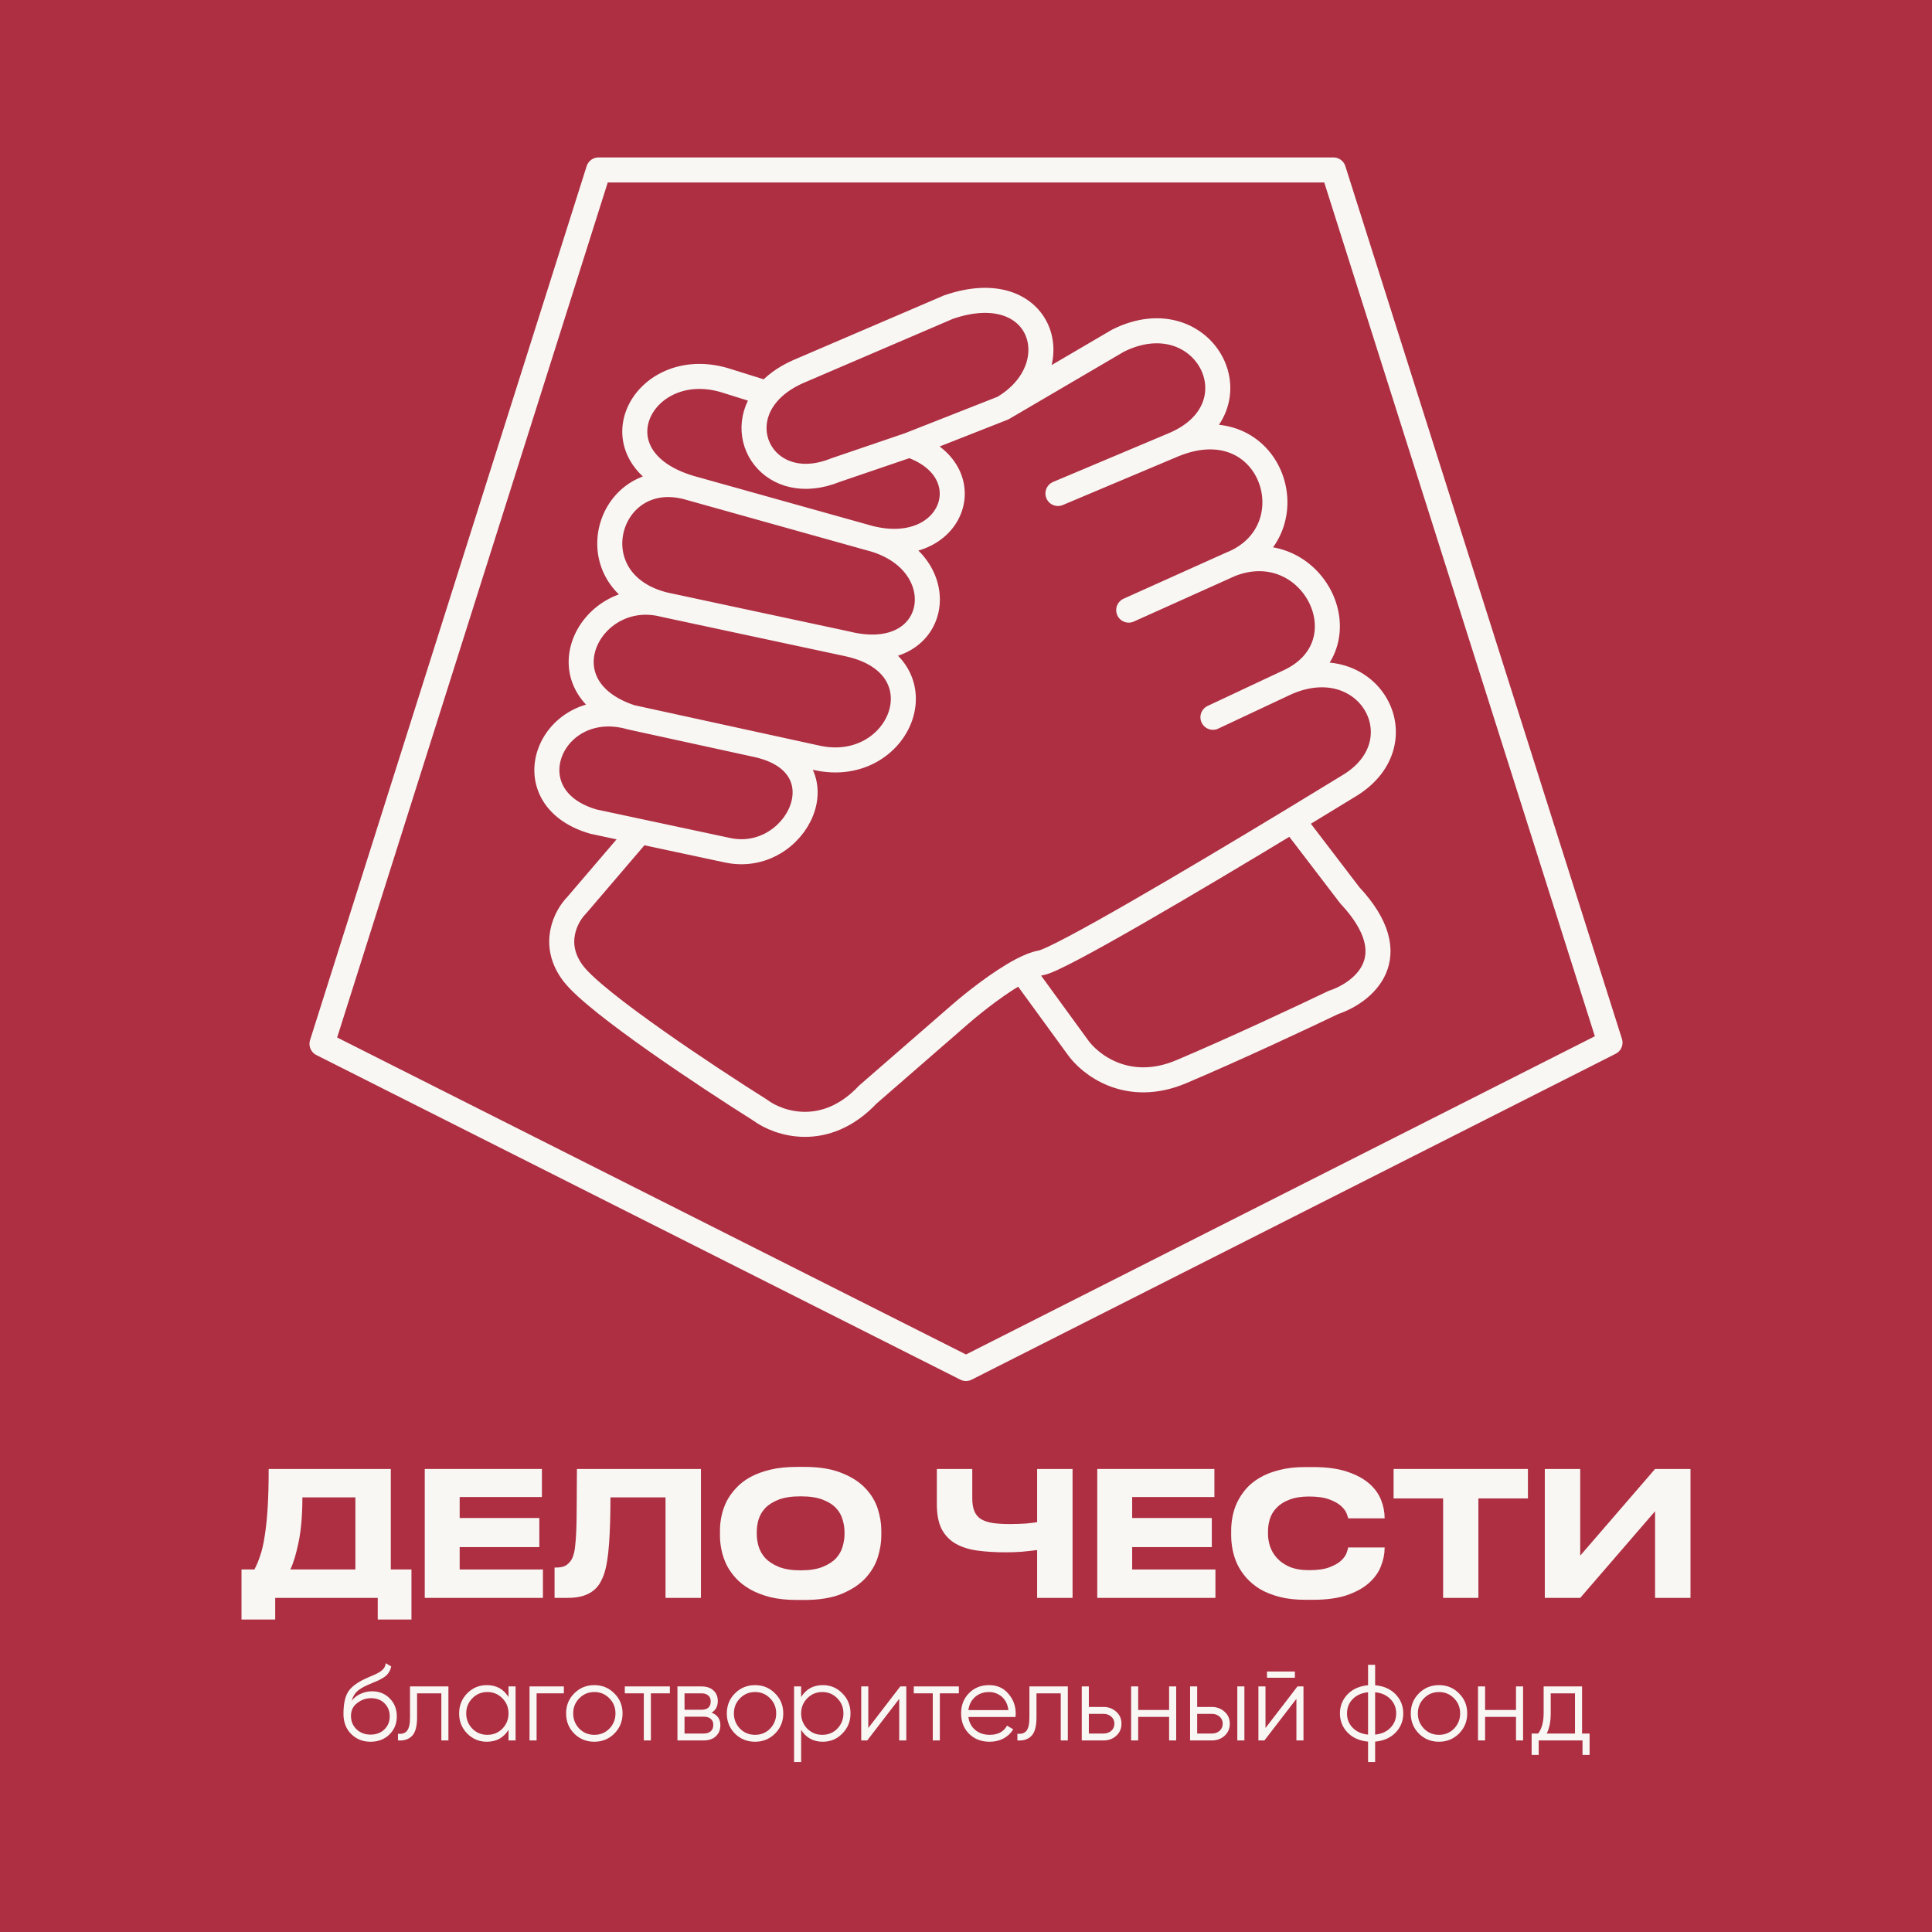 <svg width="1080" height="1080" viewBox="0 0 1080 1080" fill="none" xmlns="http://www.w3.org/2000/svg">
<rect width="1080" height="1080" fill="#AE2E42"/>
<path d="M142.212 877.344C143.43 875.084 144.52 872.469 145.482 869.498C146.507 866.528 147.341 862.879 147.982 858.552C148.687 854.161 149.232 848.963 149.616 842.957C150.001 836.887 150.193 829.622 150.193 821.162H218.468V877.344H230.007V905.338H211.16V893.23H153.848V905.338H135V877.344H142.212ZM198.659 877.344V837.048H169.041C169.041 846.864 168.336 855.194 166.925 862.039C165.515 868.82 163.977 873.922 162.31 877.344H198.659Z" fill="#F8F7F3"/>
<path d="M302.928 821.162V836.855H256.963V848.575H301.485V864.849H256.963V877.344H303.505V893.23H237.442V821.162H302.928Z" fill="#F8F7F3"/>
<path d="M372.026 837.048H341.254C341.254 846.864 340.998 855.42 340.485 862.718C339.972 870.015 339.074 875.633 337.792 879.572C337.215 881.316 336.478 882.995 335.581 884.609C334.683 886.223 333.465 887.676 331.926 888.968C330.388 890.26 328.433 891.293 326.061 892.068C323.689 892.843 320.708 893.23 317.118 893.23H310.002V876.279H310.675C313.624 876.279 315.771 875.697 317.118 874.535C318.528 873.373 319.522 872.049 320.099 870.564C320.419 869.724 320.708 868.788 320.964 867.755C321.221 866.721 321.413 865.43 321.541 863.88C321.733 862.265 321.894 860.328 322.022 858.068C322.15 855.743 322.246 852.902 322.31 849.544C322.374 846.121 322.406 842.118 322.406 837.533C322.471 832.883 322.503 827.426 322.503 821.162H391.835V893.23H372.026V837.048Z" fill="#F8F7F3"/>
<path d="M449.679 820C458.013 820 464.937 821.13 470.45 823.39C476.027 825.586 480.451 828.427 483.72 831.914C486.99 835.337 489.298 839.147 490.644 843.344C491.99 847.542 492.663 851.61 492.663 855.55V858.455C492.663 862.33 491.99 866.398 490.644 870.66C489.298 874.858 486.99 878.733 483.72 882.284C480.451 885.771 476.027 888.677 470.45 891.002C464.937 893.262 458.013 894.392 449.679 894.392H445.448C439.871 894.392 434.935 893.876 430.639 892.843C426.344 891.745 422.594 890.292 419.389 888.484C416.247 886.675 413.587 884.609 411.407 882.284C409.228 879.895 407.465 877.376 406.118 874.729C404.836 872.017 403.907 869.272 403.33 866.495C402.753 863.718 402.464 861.039 402.464 858.455V855.55C402.464 852.902 402.753 850.222 403.33 847.51C403.907 844.733 404.836 842.021 406.118 839.373C407.465 836.725 409.228 834.239 411.407 831.914C413.587 829.525 416.247 827.459 419.389 825.715C422.594 823.971 426.344 822.583 430.639 821.55C434.935 820.517 439.871 820 445.448 820H449.679ZM472.085 856.324C472.085 854.129 471.732 851.869 471.027 849.544C470.386 847.155 469.168 844.991 467.373 843.054C465.578 841.117 463.078 839.534 459.872 838.308C456.731 837.081 452.628 836.467 447.564 836.467C442.563 836.467 438.461 837.081 435.255 838.308C432.114 839.534 429.614 841.117 427.755 843.054C425.96 844.991 424.71 847.155 424.004 849.544C423.363 851.869 423.043 854.129 423.043 856.324V857.681C423.043 859.876 423.395 862.169 424.1 864.558C424.806 866.883 426.056 869.046 427.851 871.048C429.71 872.985 432.21 874.6 435.351 875.891C438.557 877.183 442.628 877.828 447.564 877.828C452.564 877.828 456.667 877.183 459.872 875.891C463.078 874.6 465.578 872.985 467.373 871.048C469.168 869.046 470.386 866.883 471.027 864.558C471.732 862.169 472.085 859.876 472.085 857.681V856.324Z" fill="#F8F7F3"/>
<path d="M579.759 866.495C576.682 866.883 573.701 867.206 570.816 867.464C567.931 867.658 565.046 867.755 562.161 867.755C556.392 867.755 551.135 867.432 546.391 866.786C541.647 866.14 537.576 864.849 534.178 862.911C530.845 860.974 528.249 858.262 526.389 854.775C524.594 851.223 523.697 846.573 523.697 840.826V821.162H543.506V837.533C543.506 840.439 543.891 842.828 544.66 844.701C545.429 846.573 546.647 848.059 548.314 849.156C550.045 850.19 552.257 850.932 554.949 851.384C557.706 851.772 561.007 851.965 564.854 851.965C566.264 851.965 567.707 851.933 569.181 851.869C570.656 851.804 572.066 851.739 573.412 851.675C574.758 851.546 575.976 851.417 577.066 851.287C578.156 851.158 579.054 851.029 579.759 850.9V821.162H599.568V893.23H579.759V866.495Z" fill="#F8F7F3"/>
<path d="M678.857 821.162V836.855H632.892V848.575H677.415V864.849H632.892V877.344H679.434V893.23H613.372V821.162H678.857Z" fill="#F8F7F3"/>
<path d="M729.588 894.296C724.139 894.296 719.331 893.747 715.164 892.649C710.997 891.551 707.375 890.098 704.298 888.29C701.285 886.417 698.72 884.286 696.605 881.897C694.553 879.507 692.887 876.989 691.605 874.341C690.387 871.629 689.521 868.917 689.008 866.205C688.495 863.492 688.239 860.909 688.239 858.455V855.55C688.239 853.031 688.495 850.416 689.008 847.703C689.521 844.991 690.387 842.344 691.605 839.76C692.887 837.113 694.553 834.594 696.605 832.205C698.72 829.816 701.285 827.749 704.298 826.006C707.375 824.197 710.997 822.777 715.164 821.744C719.331 820.646 724.139 820.097 729.588 820.097H734.012C741.512 820.097 747.795 820.936 752.859 822.615C757.988 824.294 762.123 826.49 765.264 829.202C768.405 831.914 770.649 834.982 771.995 838.404C773.341 841.762 774.015 845.153 774.015 848.575V848.769H753.628C753.564 848.252 753.276 847.348 752.763 846.057C752.25 844.701 751.224 843.312 749.686 841.892C748.147 840.471 745.968 839.244 743.147 838.211C740.326 837.113 736.544 836.564 731.8 836.564C727.441 836.564 723.786 837.145 720.838 838.308C717.889 839.405 715.517 840.891 713.722 842.763C711.927 844.571 710.644 846.67 709.875 849.06C709.17 851.384 708.817 853.741 708.817 856.131V857.487C708.817 859.747 709.202 862.072 709.971 864.461C710.741 866.786 712.023 868.949 713.818 870.951C715.613 872.953 717.985 874.6 720.934 875.891C723.883 877.118 727.537 877.732 731.896 877.732C736.64 877.732 740.422 877.183 743.243 876.085C746.128 874.987 748.307 873.728 749.782 872.307C751.321 870.822 752.314 869.401 752.763 868.045C753.276 866.624 753.564 865.623 753.628 865.042H774.015V865.333C774.015 868.626 773.341 871.984 771.995 875.407C770.713 878.829 768.501 881.961 765.36 884.803C762.283 887.58 758.18 889.872 753.051 891.68C747.923 893.424 741.576 894.296 734.012 894.296H729.588Z" fill="#F8F7F3"/>
<path d="M806.716 837.629H779.022V821.162H854.123V837.629H826.429V893.23H806.716V837.629Z" fill="#F8F7F3"/>
<path d="M925.191 844.797L883.361 893.23H863.552V821.162H883.361V869.595L925.191 821.162H945V893.23H925.191V844.797Z" fill="#F8F7F3"/>
<path d="M207.12 973.644C202.84 973.644 199.24 972.215 196.32 969.356C193.44 966.456 192 962.711 192 958.121C192 952.966 192.76 949.02 194.28 946.282C195.8 943.503 198.88 940.987 203.52 938.732C205 938.047 206.16 937.523 207 937.161C208.4 936.597 209.5 936.114 210.3 935.711C213.78 934.101 215.54 932.107 215.58 929.732L218.7 931.544C218.5 932.55 218.18 933.456 217.74 934.262C217.22 935.148 216.7 935.852 216.18 936.376C215.7 936.899 214.94 937.463 213.9 938.067C213.22 938.47 212.4 938.913 211.44 939.396L208.44 940.664L205.62 941.872C202.86 943.081 200.8 944.349 199.44 945.678C198.12 946.966 197.18 948.658 196.62 950.752C197.9 949.02 199.58 947.711 201.66 946.825C203.74 945.899 205.84 945.436 207.96 945.436C211.96 945.436 215.26 946.765 217.86 949.423C220.5 952.04 221.82 955.403 221.82 959.51C221.82 963.577 220.42 966.96 217.62 969.658C214.86 972.315 211.36 973.644 207.12 973.644ZM199.32 966.698C201.4 968.671 204 969.658 207.12 969.658C210.24 969.658 212.8 968.711 214.8 966.819C216.84 964.886 217.86 962.45 217.86 959.51C217.86 956.53 216.9 954.094 214.98 952.201C213.1 950.268 210.58 949.302 207.42 949.302C204.58 949.302 202 950.208 199.68 952.02C197.36 953.752 196.2 956.128 196.2 959.148C196.2 962.208 197.24 964.725 199.32 966.698Z" fill="#F8F7F3"/>
<path d="M229.191 942.718H250.671V972.919H246.711V946.584H233.151V960.054C233.151 965.087 232.191 968.55 230.271 970.443C228.391 972.336 225.791 973.161 222.471 972.919V969.174C224.791 969.416 226.491 968.852 227.571 967.483C228.651 966.114 229.191 963.638 229.191 960.054V942.718Z" fill="#F8F7F3"/>
<path d="M284.259 948.638V942.718H288.219V972.919H284.259V967C281.499 971.43 277.459 973.644 272.139 973.644C267.859 973.644 264.199 972.114 261.159 969.054C258.159 965.993 256.659 962.248 256.659 957.819C256.659 953.389 258.159 949.644 261.159 946.584C264.199 943.523 267.859 941.993 272.139 941.993C277.459 941.993 281.499 944.208 284.259 948.638ZM264.039 966.336C266.319 968.631 269.119 969.779 272.439 969.779C275.759 969.779 278.559 968.631 280.839 966.336C283.119 963.96 284.259 961.121 284.259 957.819C284.259 954.477 283.119 951.658 280.839 949.362C278.559 947.027 275.759 945.859 272.439 945.859C269.119 945.859 266.319 947.027 264.039 949.362C261.759 951.658 260.619 954.477 260.619 957.819C260.619 961.121 261.759 963.96 264.039 966.336Z" fill="#F8F7F3"/>
<path d="M296.004 942.718H315.204V946.584H299.964V972.919H296.004V942.718Z" fill="#F8F7F3"/>
<path d="M343.395 969.114C340.315 972.134 336.595 973.644 332.235 973.644C327.795 973.644 324.055 972.134 321.015 969.114C317.975 966.054 316.455 962.289 316.455 957.819C316.455 953.349 317.975 949.604 321.015 946.584C324.055 943.523 327.795 941.993 332.235 941.993C336.635 941.993 340.355 943.523 343.395 946.584C346.475 949.604 348.015 953.349 348.015 957.819C348.015 962.248 346.475 966.013 343.395 969.114ZM323.835 966.336C326.115 968.631 328.915 969.779 332.235 969.779C335.555 969.779 338.355 968.631 340.635 966.336C342.915 963.96 344.055 961.121 344.055 957.819C344.055 954.477 342.915 951.658 340.635 949.362C338.355 947.027 335.555 945.859 332.235 945.859C328.915 945.859 326.115 947.027 323.835 949.362C321.555 951.658 320.415 954.477 320.415 957.819C320.415 961.121 321.555 963.96 323.835 966.336Z" fill="#F8F7F3"/>
<path d="M349.27 942.718H374.47V946.584H363.85V972.919H359.89V946.584H349.27V942.718Z" fill="#F8F7F3"/>
<path d="M397.776 957.396C401.056 958.604 402.696 960.96 402.696 964.463C402.696 966.96 401.856 968.993 400.176 970.564C398.536 972.134 396.236 972.919 393.276 972.919H378.696V942.718H392.076C394.956 942.718 397.196 943.463 398.796 944.953C400.436 946.443 401.256 948.396 401.256 950.812C401.256 953.832 400.096 956.027 397.776 957.396ZM392.076 946.584H382.656V955.765H392.076C395.556 955.765 397.296 954.195 397.296 951.054C397.296 949.644 396.836 948.557 395.916 947.792C395.036 946.987 393.756 946.584 392.076 946.584ZM382.656 969.054H393.276C395.036 969.054 396.376 968.631 397.296 967.785C398.256 966.94 398.736 965.752 398.736 964.221C398.736 962.772 398.256 961.644 397.296 960.839C396.376 960.034 395.036 959.631 393.276 959.631H382.656V969.054Z" fill="#F8F7F3"/>
<path d="M433.236 969.114C430.156 972.134 426.436 973.644 422.076 973.644C417.636 973.644 413.896 972.134 410.856 969.114C407.816 966.054 406.296 962.289 406.296 957.819C406.296 953.349 407.816 949.604 410.856 946.584C413.896 943.523 417.636 941.993 422.076 941.993C426.476 941.993 430.196 943.523 433.236 946.584C436.316 949.604 437.856 953.349 437.856 957.819C437.856 962.248 436.316 966.013 433.236 969.114ZM413.676 966.336C415.956 968.631 418.756 969.779 422.076 969.779C425.396 969.779 428.196 968.631 430.476 966.336C432.756 963.96 433.896 961.121 433.896 957.819C433.896 954.477 432.756 951.658 430.476 949.362C428.196 947.027 425.396 945.859 422.076 945.859C418.756 945.859 415.956 947.027 413.676 949.362C411.396 951.658 410.256 954.477 410.256 957.819C410.256 961.121 411.396 963.96 413.676 966.336Z" fill="#F8F7F3"/>
<path d="M459.963 941.993C464.243 941.993 467.883 943.523 470.883 946.584C473.923 949.644 475.443 953.389 475.443 957.819C475.443 962.248 473.923 965.993 470.883 969.054C467.883 972.114 464.243 973.644 459.963 973.644C454.643 973.644 450.603 971.43 447.843 967V985H443.883V942.718H447.843V948.638C450.603 944.208 454.643 941.993 459.963 941.993ZM451.263 966.336C453.543 968.631 456.343 969.779 459.663 969.779C462.983 969.779 465.783 968.631 468.063 966.336C470.343 963.96 471.483 961.121 471.483 957.819C471.483 954.477 470.343 951.658 468.063 949.362C465.783 947.027 462.983 945.859 459.663 945.859C456.343 945.859 453.543 947.027 451.263 949.362C448.983 951.658 447.843 954.477 447.843 957.819C447.843 961.121 448.983 963.96 451.263 966.336Z" fill="#F8F7F3"/>
<path d="M485.387 965.973L503.267 942.718H506.627V972.919H502.667V949.664L484.787 972.919H481.427V942.718H485.387V965.973Z" fill="#F8F7F3"/>
<path d="M510.802 942.718H536.002V946.584H525.382V972.919H521.422V946.584H510.802V942.718Z" fill="#F8F7F3"/>
<path d="M552.915 941.993C557.395 941.993 560.975 943.584 563.655 946.765C566.415 949.906 567.795 953.631 567.795 957.94C567.795 958.141 567.755 958.765 567.675 959.812H541.335C541.735 962.832 543.015 965.248 545.175 967.06C547.335 968.872 550.035 969.779 553.275 969.779C557.835 969.779 561.055 968.067 562.935 964.644L566.415 966.698C565.095 968.872 563.275 970.584 560.955 971.832C558.675 973.04 556.095 973.644 553.215 973.644C548.495 973.644 544.655 972.154 541.695 969.174C538.735 966.195 537.255 962.409 537.255 957.819C537.255 953.268 538.715 949.503 541.635 946.523C544.555 943.503 548.315 941.993 552.915 941.993ZM552.915 945.859C549.795 945.859 547.175 946.785 545.055 948.638C542.975 950.49 541.735 952.926 541.335 955.946H563.715C563.275 952.725 562.055 950.248 560.055 948.517C557.975 946.745 555.595 945.859 552.915 945.859Z" fill="#F8F7F3"/>
<path d="M575.443 942.718H596.923V972.919H592.963V946.584H579.403V960.054C579.403 965.087 578.443 968.55 576.523 970.443C574.643 972.336 572.043 973.161 568.723 972.919V969.174C571.043 969.416 572.743 968.852 573.823 967.483C574.903 966.114 575.443 963.638 575.443 960.054V942.718Z" fill="#F8F7F3"/>
<path d="M608.671 954.195H616.891C619.651 954.195 622.011 955.081 623.971 956.852C625.931 958.584 626.911 960.819 626.911 963.557C626.911 966.336 625.931 968.591 623.971 970.322C622.091 972.054 619.731 972.919 616.891 972.919H604.711V942.718H608.671V954.195ZM608.671 969.054H616.891C618.611 969.054 620.051 968.55 621.211 967.544C622.371 966.497 622.951 965.168 622.951 963.557C622.951 961.946 622.371 960.638 621.211 959.631C620.051 958.584 618.611 958.06 616.891 958.06H608.671V969.054Z" fill="#F8F7F3"/>
<path d="M653.535 955.886V942.718H657.495V972.919H653.535V959.752H636.255V972.919H632.295V942.718H636.255V955.886H653.535Z" fill="#F8F7F3"/>
<path d="M669.229 954.195H677.449C680.209 954.195 682.569 955.081 684.529 956.852C686.489 958.584 687.469 960.819 687.469 963.557C687.469 966.336 686.489 968.591 684.529 970.322C682.649 972.054 680.289 972.919 677.449 972.919H665.269V942.718H669.229V954.195ZM691.669 972.919V942.718H695.629V972.919H691.669ZM669.229 969.054H677.449C679.169 969.054 680.609 968.55 681.769 967.544C682.929 966.497 683.509 965.168 683.509 963.557C683.509 961.946 682.929 960.638 681.769 959.631C680.609 958.584 679.169 958.06 677.449 958.06H669.229V969.054Z" fill="#F8F7F3"/>
<path d="M723.858 937.886H708.258V934.383H723.858V937.886ZM707.418 965.973L725.298 942.718H728.658V972.919H724.698V949.664L706.818 972.919H703.458V942.718H707.418V965.973Z" fill="#F8F7F3"/>
<path d="M768.712 973.584V985H764.752V973.584C759.992 973.141 756.192 971.47 753.352 968.57C750.472 965.591 749.032 962.007 749.032 957.819C749.032 953.631 750.472 950.047 753.352 947.067C756.192 944.168 759.992 942.497 764.752 942.054V930.638H768.712V942.054C773.472 942.497 777.272 944.168 780.112 947.067C782.992 950.047 784.432 953.631 784.432 957.819C784.432 962.007 782.992 965.591 780.112 968.57C777.272 971.47 773.472 973.141 768.712 973.584ZM764.752 969.658V945.98C761.192 946.342 758.332 947.611 756.172 949.785C754.052 951.96 752.992 954.638 752.992 957.819C752.992 961 754.052 963.678 756.172 965.852C758.332 968.027 761.192 969.295 764.752 969.658ZM768.712 945.98V969.658C772.272 969.295 775.112 968.027 777.232 965.852C779.392 963.678 780.472 961 780.472 957.819C780.472 954.638 779.392 951.96 777.232 949.785C775.112 947.611 772.272 946.342 768.712 945.98Z" fill="#F8F7F3"/>
<path d="M815.567 969.114C812.487 972.134 808.767 973.644 804.407 973.644C799.967 973.644 796.227 972.134 793.187 969.114C790.147 966.054 788.627 962.289 788.627 957.819C788.627 953.349 790.147 949.604 793.187 946.584C796.227 943.523 799.967 941.993 804.407 941.993C808.807 941.993 812.527 943.523 815.567 946.584C818.647 949.604 820.187 953.349 820.187 957.819C820.187 962.248 818.647 966.013 815.567 969.114ZM796.007 966.336C798.287 968.631 801.087 969.779 804.407 969.779C807.727 969.779 810.527 968.631 812.807 966.336C815.087 963.96 816.227 961.121 816.227 957.819C816.227 954.477 815.087 951.658 812.807 949.362C810.527 947.027 807.727 945.859 804.407 945.859C801.087 945.859 798.287 947.027 796.007 949.362C793.727 951.658 792.587 954.477 792.587 957.819C792.587 961.121 793.727 963.96 796.007 966.336Z" fill="#F8F7F3"/>
<path d="M847.454 955.886V942.718H851.414V972.919H847.454V959.752H830.174V972.919H826.214V942.718H830.174V955.886H847.454Z" fill="#F8F7F3"/>
<path d="M884.388 942.718V969.054H888.588V981.013H884.628V972.919H860.148V981.013H856.188V969.054H859.848C861.888 966.315 862.908 962.51 862.908 957.638V942.718H884.388ZM864.648 969.054H880.428V946.584H866.868V957.638C866.868 962.309 866.128 966.114 864.648 969.054Z" fill="#F8F7F3"/>
<path d="M719.237 381.618C765.011 361.652 794.436 414.542 754.548 439.021C745.31 444.69 734.354 451.372 722.505 458.546M719.237 381.618L678.041 400.96M719.237 381.618C765.664 361.366 733.95 297.385 687.85 315.48M687.85 315.48L630.96 341.062M687.85 315.48C734.277 297.257 711.063 225.743 655.808 248.718M655.808 248.718L591.398 275.859M655.808 248.718C705.505 228.054 673.464 166.357 625.075 190.379L560.665 228.128M560.665 228.128C599.245 205.517 582.898 153.566 530.258 171.66L445.904 207.849C438.467 211.192 432.896 215.399 428.968 220.016M560.665 228.128L508.352 248.718M428.968 220.016C409.069 243.412 431.385 277.347 467.156 262.756L508.352 248.718M428.968 220.016L405.035 212.529C358.608 198.802 329.507 255.952 385.745 272.74M385.745 272.74L486.12 300.817M385.745 272.74C339.643 258.978 320.026 324.839 371.032 337.942M486.12 300.817C533.201 312.672 550.529 262.756 508.352 248.718M486.12 300.817C534.135 312.907 526.677 370.703 476.327 360.527M371.032 337.942C330.16 327.443 300.734 383.802 352.721 400.96M371.032 337.942L473.04 359.78M473.04 359.78C474.155 360.061 475.251 360.309 476.327 360.527M473.04 359.78C474.168 360.008 475.264 360.257 476.327 360.527M476.327 360.527C527.616 373.528 503.143 433.515 457.018 423.734L423.342 416.381M352.721 400.96C308.255 388.169 284.06 445.572 331.795 459.299L357.625 464.812M352.721 400.96L423.342 416.381M423.342 416.381C473.04 427.478 445.249 483.945 406.341 475.21L357.625 464.812M357.625 464.812L322.314 506.095C316.429 512.023 307.863 527.996 320.679 544.468C333.496 560.94 395.551 602.079 424.977 620.589C435.114 628.18 461.338 637.061 485.139 611.854L536.797 566.93C544.302 560.392 559.107 548.682 571.125 542.367M571.125 542.367C575.165 540.244 578.89 538.731 581.917 538.228C591.833 536.583 666.977 492.163 722.505 458.546M571.125 542.367L602.186 585.024C609.052 595.007 630.304 611.791 660.384 599.063C690.463 586.334 729.589 567.97 745.392 560.378C761.958 554.867 786.983 535.171 754.548 500.48L722.505 458.546M900 582.828L540 765L180 583.526L334.608 95H745.392L900 582.828Z" stroke="#F8F7F3" stroke-width="14" stroke-linecap="round" stroke-linejoin="round"/>
</svg>
